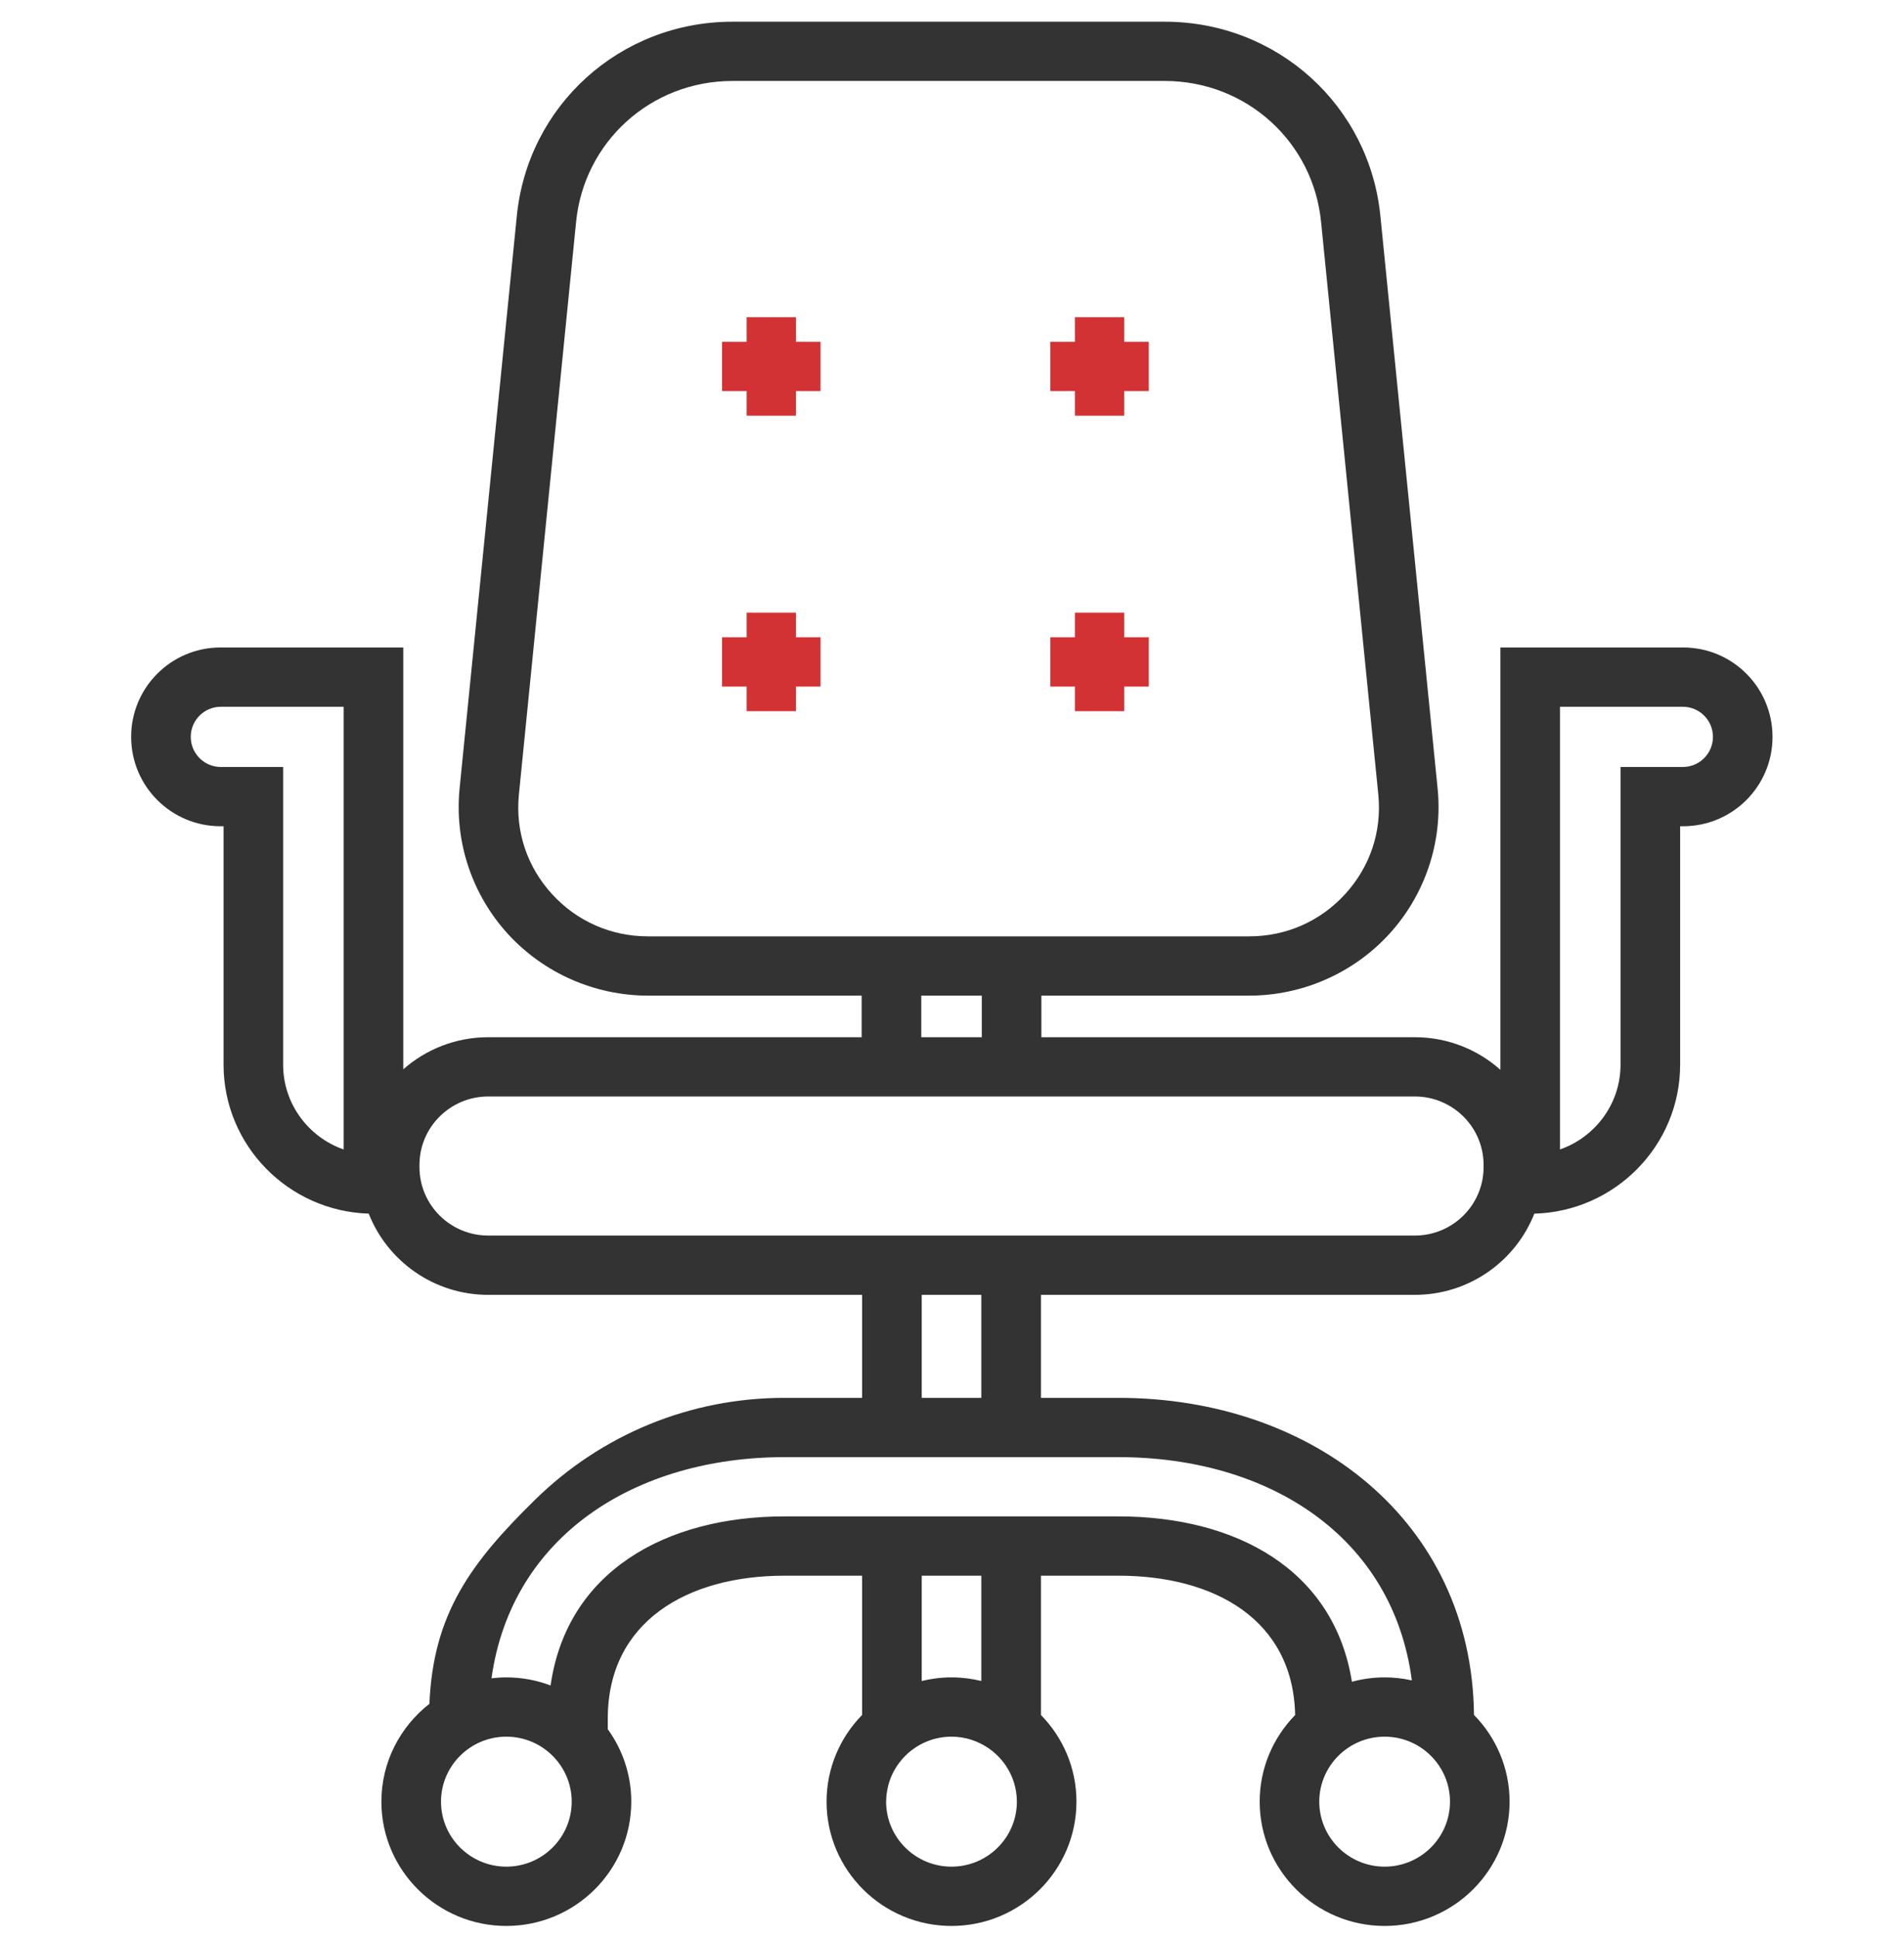 <svg width="58" height="59" viewBox="0 0 58 59" fill="none" xmlns="http://www.w3.org/2000/svg">
<path d="M24.246 19.41V18.661H22.744V19.41H21.995V20.912H22.744V21.661H24.246V20.912H24.995V19.41H24.246Z" fill="#D33234"/>
<path d="M34.246 19.41V18.661H32.744V19.41H31.995V20.912H32.744V21.661H34.246V20.912H34.995V19.41H34.246Z" fill="#D33234"/>
<path d="M24.246 10.41V9.661H22.744V10.41H21.995V11.912H22.744V12.661H24.246V11.912H24.995V10.41H24.246Z" fill="#D33234"/>
<path d="M34.246 10.41V9.661H32.744V10.41H31.995V11.912H32.744V12.661H34.246V11.912H34.995V10.41H34.246Z" fill="#D33234"/>
<path d="M45.706 19.721V32.585C45.013 31.968 44.1 31.592 43.099 31.592H31.723V30.325H38.051C39.672 30.325 41.227 29.642 42.318 28.45C43.409 27.258 43.948 25.654 43.796 24.049L42.053 6.612C41.732 3.219 38.907 0.661 35.48 0.661H22.313C18.887 0.661 16.061 3.219 15.74 6.612L13.997 24.049C13.846 25.654 14.384 27.258 15.475 28.45C16.567 29.642 18.122 30.325 19.742 30.325H26.248V31.592H14.872C13.881 31.592 12.975 31.962 12.285 32.569V19.721H6.718C5.214 19.721 3.995 20.94 3.995 22.444C3.995 23.947 5.214 25.166 6.718 25.166H6.81V32.427C6.81 34.883 8.78 36.889 11.232 36.965C11.802 38.412 13.218 39.439 14.872 39.439H26.262V42.576H23.899C21.04 42.576 18.341 43.678 16.3 45.679C14.329 47.611 13.194 49.165 13.081 51.896C12.191 52.59 11.618 53.667 11.618 54.875C11.618 56.963 13.326 58.661 15.424 58.661C17.523 58.661 19.23 56.963 19.23 54.875C19.23 54.053 18.964 53.291 18.514 52.669V52.348C18.514 49.395 20.93 47.993 23.899 47.993H26.262V52.234C25.593 52.917 25.179 53.849 25.179 54.875C25.179 56.963 26.886 58.661 28.985 58.661C31.084 58.661 32.791 56.963 32.791 54.875C32.791 53.849 32.378 52.917 31.709 52.235V47.993H34.071C37.003 47.993 39.393 49.335 39.453 52.237C38.785 52.92 38.373 53.85 38.373 54.875C38.373 56.963 40.08 58.661 42.179 58.661C44.278 58.661 45.985 56.963 45.985 54.875C45.985 53.848 45.571 52.916 44.901 52.233C44.838 46.346 40.005 42.576 34.071 42.576H31.709V39.439H43.099C44.753 39.439 46.169 38.412 46.739 36.966C49.2 36.899 51.181 34.889 51.181 32.427V25.166H51.273C52.776 25.166 53.995 23.947 53.995 22.444C53.995 20.94 52.776 19.721 51.273 19.721H45.706ZM10.469 35.011C9.396 34.637 8.625 33.62 8.625 32.427V23.361H6.728C6.221 23.361 5.811 22.95 5.811 22.444C5.811 21.937 6.221 21.527 6.728 21.527H10.469V35.011ZM26.248 28.52H19.742C18.615 28.52 17.576 28.063 16.817 27.234C16.059 26.405 15.699 25.334 15.805 24.218L17.547 6.781C17.78 4.321 19.829 2.466 22.313 2.466H35.48C37.964 2.466 40.013 4.321 40.245 6.781L41.988 24.218C42.094 25.334 41.734 26.405 40.975 27.234C40.217 28.063 39.178 28.52 38.051 28.52H31.723H26.248ZM29.908 30.325V31.592H28.064V30.325H29.908ZM15.424 56.855C14.327 56.855 13.434 55.967 13.434 54.876C13.434 53.784 14.327 52.896 15.424 52.896C16.522 52.896 17.415 53.784 17.415 54.876C17.415 55.967 16.522 56.855 15.424 56.855ZM28.985 56.855H28.983C27.886 56.855 26.993 55.967 26.993 54.876C26.993 54.849 26.996 54.824 26.997 54.798C26.998 54.775 26.999 54.752 27 54.729C27.003 54.697 27.006 54.664 27.01 54.632C27.013 54.61 27.017 54.589 27.02 54.567C27.028 54.515 27.038 54.463 27.05 54.413C27.055 54.395 27.059 54.377 27.064 54.36C27.08 54.301 27.098 54.245 27.119 54.189C27.123 54.178 27.127 54.166 27.131 54.155C27.145 54.121 27.159 54.089 27.174 54.056C27.177 54.049 27.181 54.042 27.184 54.035C27.213 53.973 27.245 53.914 27.28 53.856C27.284 53.849 27.289 53.842 27.293 53.835C27.354 53.738 27.422 53.648 27.497 53.563C27.498 53.562 27.5 53.56 27.501 53.559C27.552 53.502 27.607 53.448 27.664 53.397L27.665 53.396C28.017 53.086 28.478 52.896 28.983 52.896C29.405 52.896 29.796 53.028 30.119 53.252H30.12C30.16 53.279 30.197 53.308 30.235 53.338C30.245 53.347 30.256 53.356 30.267 53.365C30.355 53.438 30.436 53.52 30.51 53.607C30.515 53.613 30.52 53.619 30.524 53.625C30.563 53.671 30.599 53.719 30.633 53.768L30.635 53.772C30.85 54.087 30.976 54.467 30.976 54.876C30.976 55.967 30.083 56.855 28.985 56.855ZM28.078 51.2V47.993H29.893V51.2C29.602 51.129 29.298 51.09 28.985 51.09C28.672 51.09 28.369 51.129 28.078 51.2ZM44.17 54.876C44.17 55.967 43.276 56.855 42.179 56.855C41.081 56.855 40.188 55.967 40.188 54.876C40.188 53.784 41.081 52.896 42.179 52.896C43.276 52.896 44.17 53.784 44.17 54.876ZM34.071 44.382C38.644 44.382 42.431 46.787 43.008 51.182C42.741 51.122 42.464 51.09 42.179 51.09C41.834 51.09 41.5 51.137 41.182 51.223C40.637 47.807 37.656 46.187 34.071 46.187H23.899C20.275 46.187 17.268 47.865 16.772 51.336C16.353 51.178 15.899 51.09 15.425 51.09C15.271 51.09 15.12 51.1 14.972 51.118C15.582 46.764 19.376 44.382 23.899 44.382L34.071 44.382ZM28.078 42.576V39.439H29.893V42.576H28.078ZM45.193 35.551C45.193 36.699 44.254 37.633 43.099 37.633H31.709H26.262H14.872C13.718 37.633 12.778 36.699 12.778 35.551V35.48C12.778 34.332 13.718 33.397 14.872 33.397H26.248H31.723H43.099C44.254 33.397 45.193 34.332 45.193 35.48L45.193 35.551ZM52.18 22.444C52.18 22.95 51.769 23.361 51.263 23.361H49.365V32.427C49.365 33.619 48.594 34.636 47.521 35.01V21.527H51.263C51.769 21.527 52.18 21.937 52.18 22.444Z" fill="#333333"/>
</svg>
